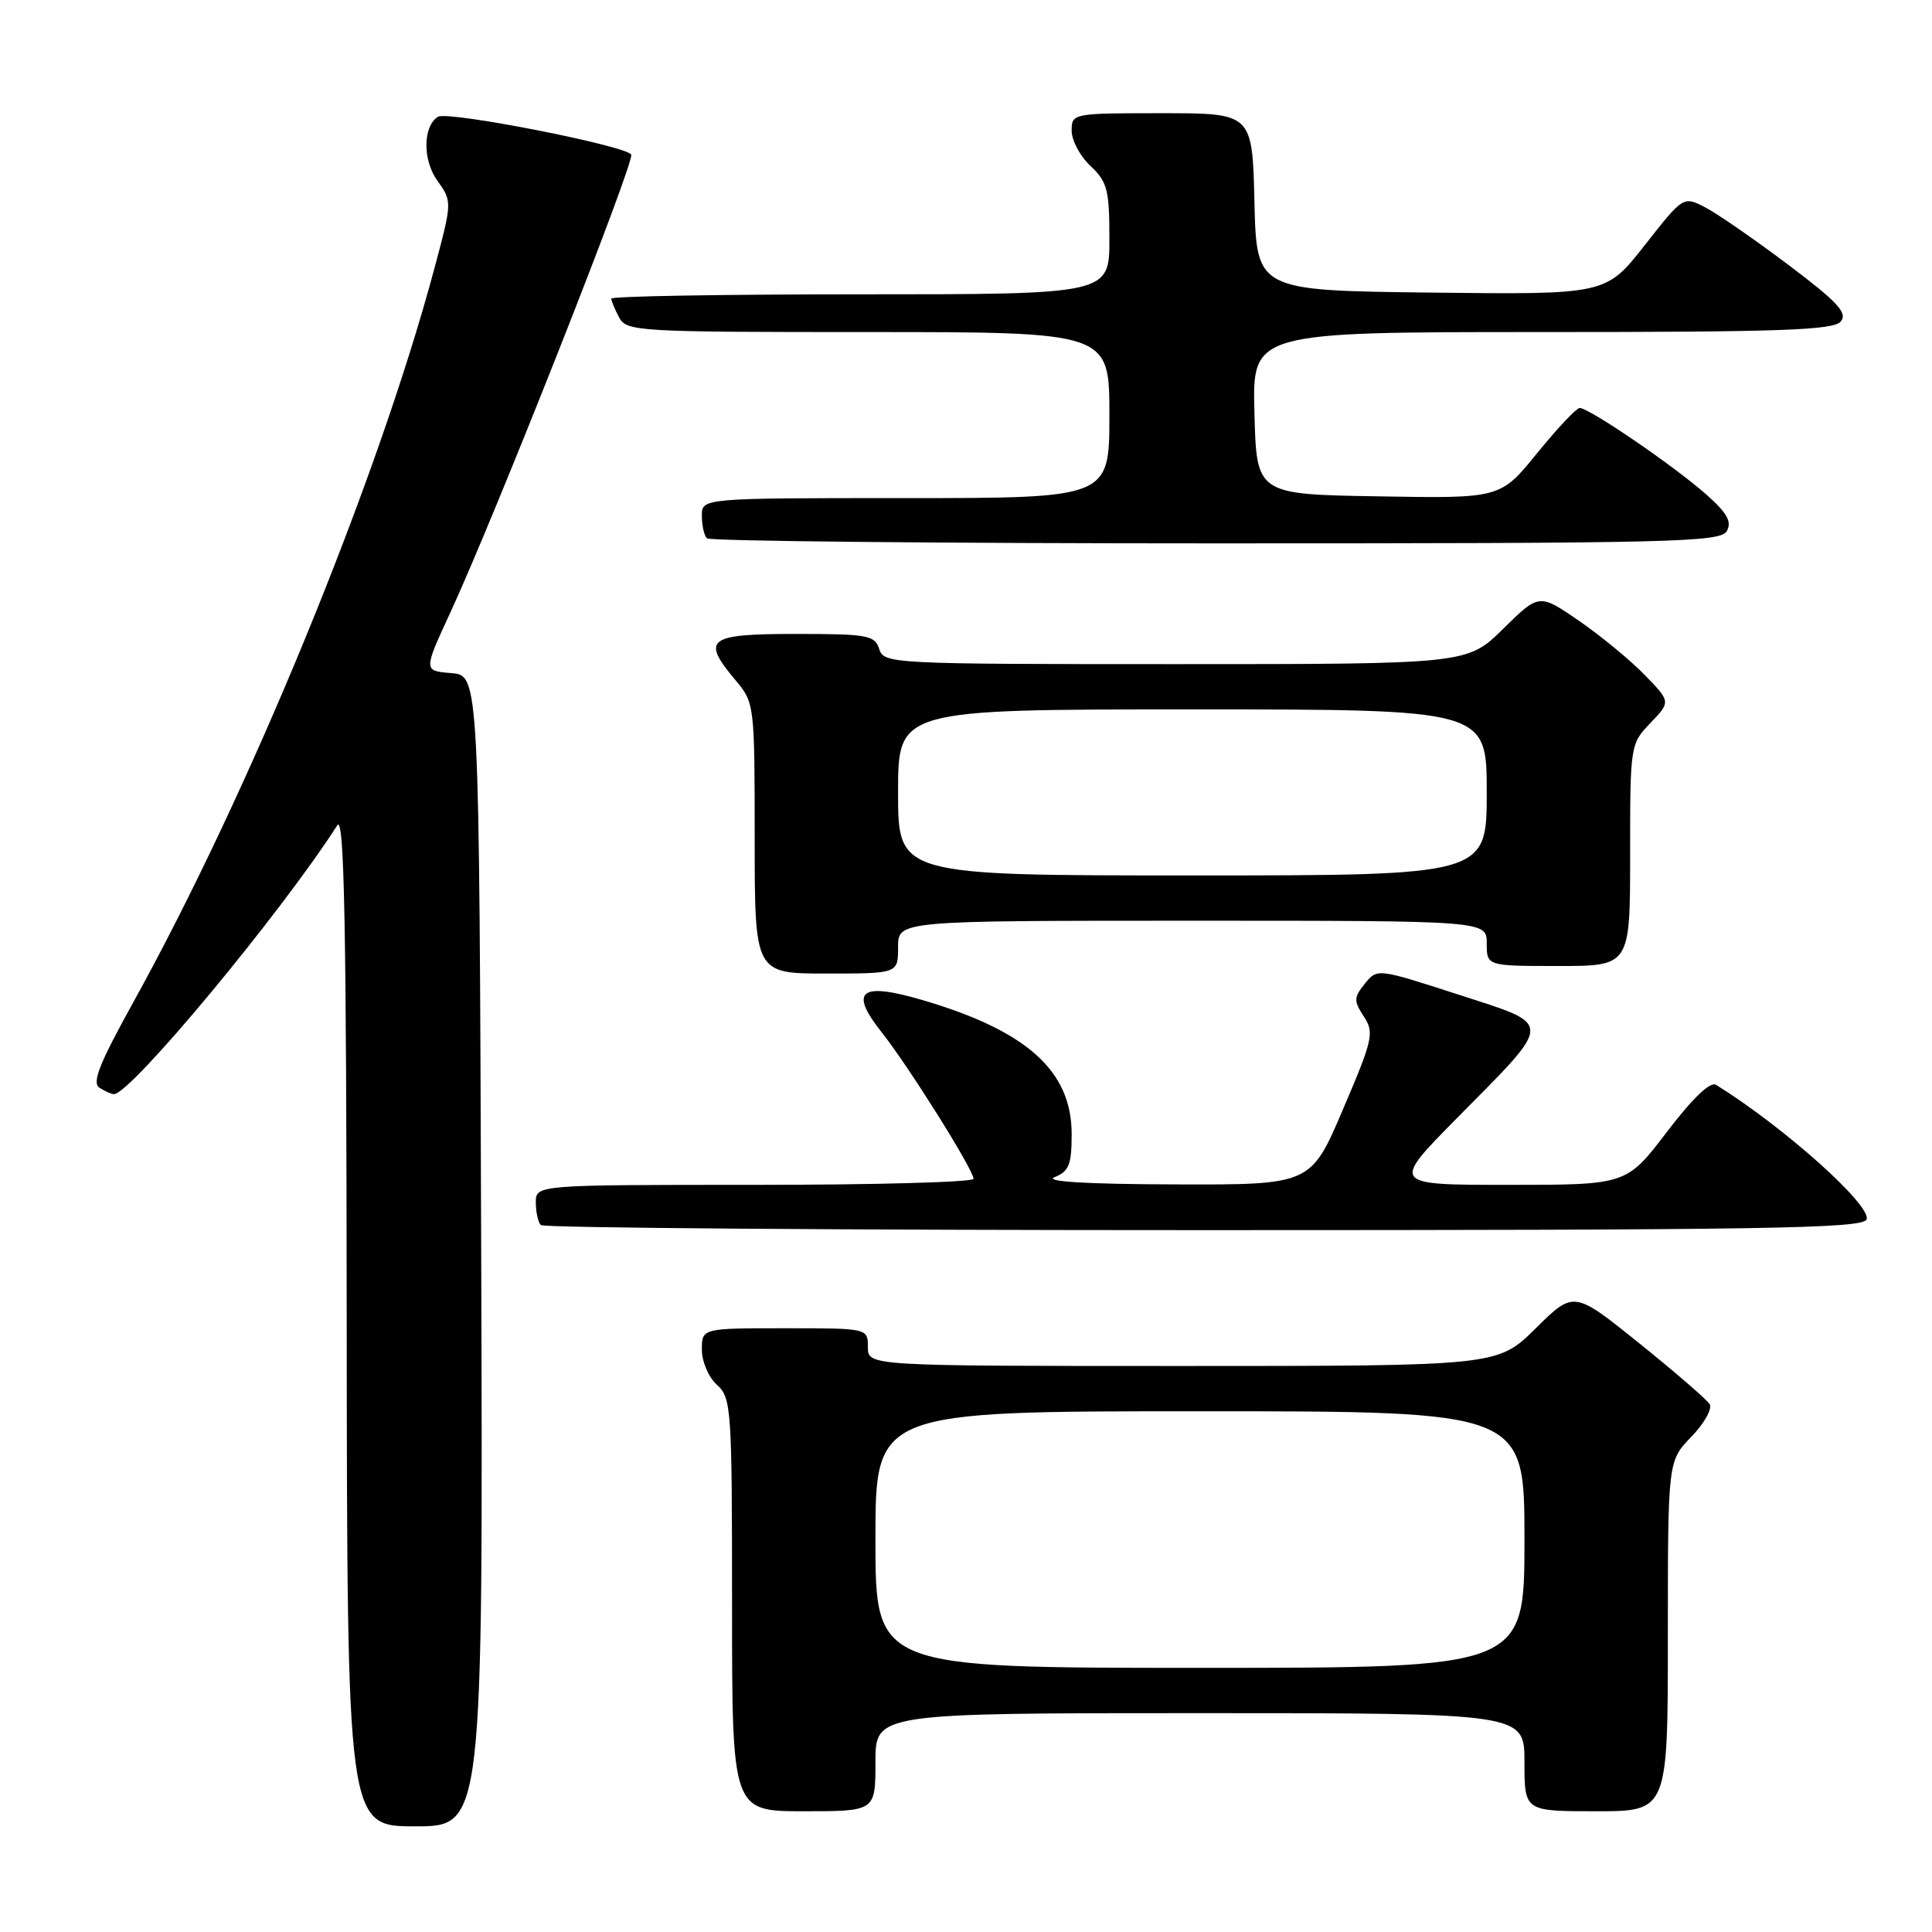 <?xml version="1.0" encoding="UTF-8" standalone="no"?>
<!DOCTYPE svg PUBLIC "-//W3C//DTD SVG 1.1//EN" "http://www.w3.org/Graphics/SVG/1.1/DTD/svg11.dtd" >
<svg xmlns="http://www.w3.org/2000/svg" xmlns:xlink="http://www.w3.org/1999/xlink" version="1.1" viewBox="0 0 256 256">
 <g >
 <path fill="currentColor"
d=" M 63.76 165.75 C 63.50 89.50 63.50 89.50 59.80 89.19 C 56.10 88.89 56.10 88.89 59.66 81.19 C 65.59 68.37 84.06 21.60 83.64 20.50 C 83.20 19.35 59.35 14.67 58.04 15.47 C 56.04 16.71 55.98 21.17 57.93 23.91 C 59.93 26.71 59.93 26.71 57.55 35.61 C 49.99 63.76 33.06 105.00 17.61 132.90 C 13.17 140.92 12.15 143.48 13.18 144.13 C 13.90 144.59 14.76 144.98 15.09 144.98 C 17.26 145.04 37.13 121.14 44.69 109.36 C 45.62 107.91 45.90 122.33 45.94 174.75 C 46.00 242.00 46.00 242.00 55.01 242.00 C 64.01 242.00 64.01 242.00 63.76 165.75 Z  M 116.00 233.50 C 116.00 227.00 116.00 227.00 159.00 227.00 C 202.00 227.00 202.00 227.00 202.00 233.50 C 202.00 240.00 202.00 240.00 211.50 240.00 C 221.00 240.00 221.00 240.00 221.00 216.80 C 221.00 193.60 221.00 193.60 224.11 190.38 C 225.82 188.62 226.91 186.67 226.54 186.06 C 226.16 185.44 221.95 181.81 217.20 177.98 C 208.54 171.02 208.54 171.02 203.49 176.01 C 198.44 181.00 198.44 181.00 156.72 181.00 C 115.00 181.00 115.00 181.00 115.00 178.50 C 115.00 176.00 115.00 176.00 104.00 176.00 C 93.00 176.00 93.00 176.00 93.00 178.85 C 93.00 180.42 93.89 182.50 95.00 183.50 C 96.91 185.23 97.00 186.58 97.00 212.65 C 97.00 240.00 97.00 240.00 106.50 240.00 C 116.00 240.00 116.00 240.00 116.00 233.50 Z  M 247.33 161.58 C 248.03 159.75 236.41 149.35 227.39 143.75 C 226.62 143.27 224.30 145.49 220.86 150.00 C 215.52 157.00 215.52 157.00 199.92 157.00 C 184.33 157.00 184.33 157.00 193.02 148.19 C 205.99 135.07 205.98 135.92 193.22 131.78 C 182.50 128.31 182.50 128.31 180.85 130.34 C 179.37 132.18 179.36 132.61 180.71 134.69 C 182.12 136.83 181.93 137.68 177.95 147.00 C 173.68 157.00 173.68 157.00 155.59 156.94 C 143.75 156.90 138.28 156.56 139.75 155.97 C 141.65 155.21 142.00 154.31 142.00 150.26 C 142.00 141.90 136.06 136.57 122.22 132.51 C 113.97 130.09 112.47 131.28 116.83 136.79 C 120.40 141.29 129.00 155.02 129.00 156.20 C 129.00 156.64 115.95 157.00 100.00 157.00 C 71.00 157.00 71.00 157.00 71.00 159.33 C 71.00 160.62 71.30 161.97 71.67 162.33 C 72.03 162.70 111.59 163.00 159.56 163.00 C 234.01 163.00 246.87 162.79 247.33 161.58 Z  M 119.00 125.50 C 119.00 122.00 119.00 122.00 158.00 122.00 C 197.00 122.00 197.00 122.00 197.00 125.00 C 197.00 128.00 197.00 128.00 206.50 128.00 C 216.00 128.00 216.00 128.00 216.00 113.30 C 216.00 98.71 216.02 98.59 218.69 95.80 C 221.38 92.99 221.38 92.99 217.96 89.46 C 216.07 87.51 212.15 84.28 209.24 82.27 C 203.94 78.63 203.94 78.63 199.19 83.31 C 194.43 88.00 194.43 88.00 155.78 88.00 C 118.01 88.00 117.12 87.95 116.50 86.00 C 115.92 84.17 114.99 84.00 105.43 84.00 C 93.71 84.00 92.86 84.67 97.50 90.18 C 99.96 93.11 100.00 93.42 100.00 111.08 C 100.00 129.00 100.00 129.00 109.50 129.00 C 119.00 129.00 119.00 129.00 119.00 125.50 Z  M 228.81 70.37 C 229.51 69.13 228.86 67.98 226.11 65.54 C 221.86 61.76 210.46 53.98 209.30 54.06 C 208.86 54.09 206.32 56.80 203.65 60.08 C 198.80 66.05 198.80 66.05 182.65 65.77 C 166.50 65.50 166.50 65.50 166.22 54.75 C 165.93 44.00 165.93 44.00 204.34 44.00 C 236.01 44.00 242.96 43.75 243.91 42.60 C 244.85 41.47 243.53 40.04 236.95 35.08 C 232.48 31.72 227.53 28.29 225.94 27.47 C 223.05 25.98 223.05 25.98 217.92 32.51 C 212.79 39.04 212.79 39.04 189.64 38.77 C 166.50 38.50 166.50 38.50 166.22 26.75 C 165.94 15.00 165.94 15.00 153.97 15.00 C 142.11 15.00 142.00 15.02 142.00 17.33 C 142.00 18.60 143.12 20.71 144.50 22.00 C 146.73 24.09 147.00 25.15 147.00 31.67 C 147.00 39.00 147.00 39.00 114.00 39.00 C 95.85 39.00 81.00 39.25 81.00 39.57 C 81.00 39.88 81.47 41.00 82.04 42.07 C 83.03 43.92 84.46 44.00 115.04 44.00 C 147.00 44.00 147.00 44.00 147.00 55.00 C 147.00 66.00 147.00 66.00 120.00 66.00 C 93.00 66.00 93.00 66.00 93.00 68.33 C 93.00 69.62 93.30 70.97 93.67 71.33 C 94.03 71.70 124.39 72.00 161.12 72.00 C 221.77 72.00 227.98 71.85 228.81 70.37 Z  M 116.00 204.00 C 116.00 187.00 116.00 187.00 159.00 187.00 C 202.00 187.00 202.00 187.00 202.00 204.00 C 202.00 221.00 202.00 221.00 159.00 221.00 C 116.00 221.00 116.00 221.00 116.00 204.00 Z  M 119.00 105.00 C 119.00 94.00 119.00 94.00 158.00 94.00 C 197.00 94.00 197.00 94.00 197.00 105.00 C 197.00 116.00 197.00 116.00 158.00 116.00 C 119.00 116.00 119.00 116.00 119.00 105.00 Z "/>
</g>
</svg>